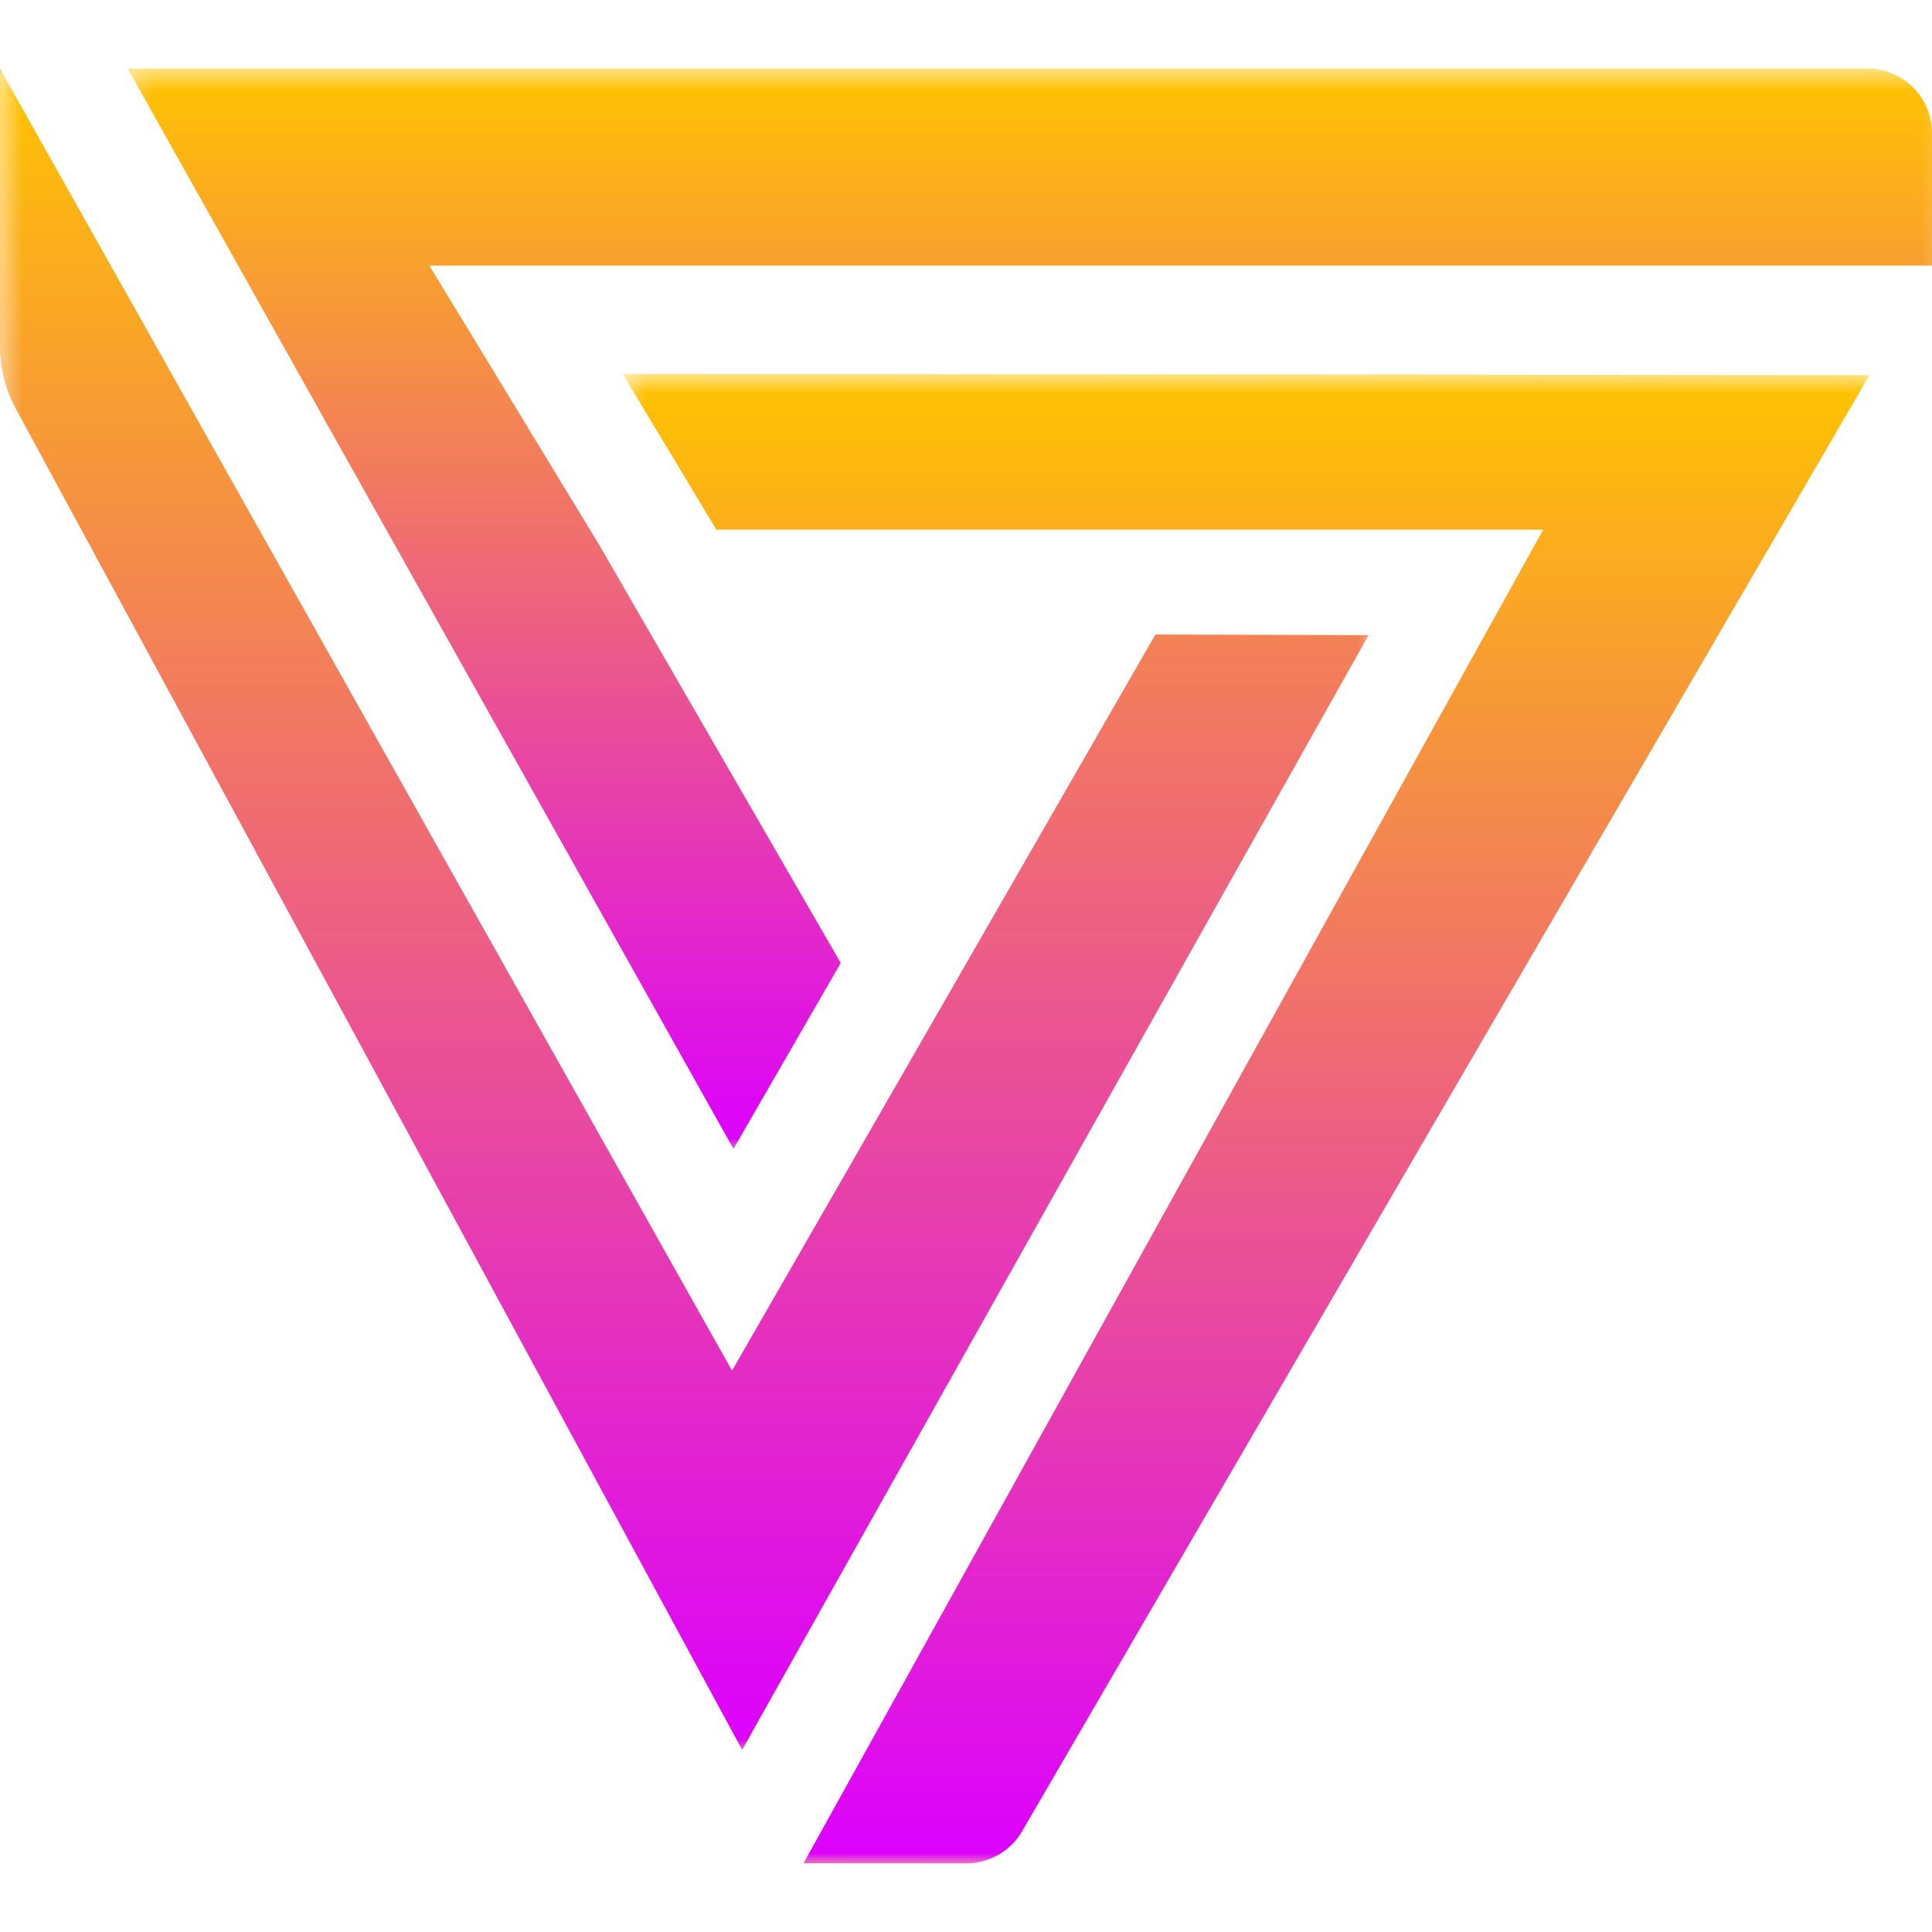 <svg width="94" xmlns="http://www.w3.org/2000/svg" height="94" fill="none"><g data-testid="logo" xml:space="preserve" style="fill: rgb(0, 0, 0);"><g data-testid="svg-path"><defs><linearGradient id="b" x1=".5" y1="0" x2=".5" y2="1"><stop offset="0" stop-color="#dc00ff"/><stop offset="1" stop-color="#ffc400"/></linearGradient><pattern patternUnits="userSpaceOnUse" x="0" y="3.339" width="66.586" height="81.797" patternTransform="rotate(180 33.293 44.238)" id="c"><rect width="66.586" height="81.797" style="fill: url(&quot;#b&quot;);"/></pattern></defs><path d="m36.107 85.136 30.479-54.234-10.373-.03-20.597 35.815L0 3.339v13.538c0 1.042.26 2.068.756 2.984l35.351 65.275Z" fill="url(#c)" class="fills"/></g><g data-testid="svg-path"><defs><linearGradient id="d" x1=".5" y1="0" x2=".5" y2="1"><stop offset="0" stop-color="#dc00ff"/><stop offset="1" stop-color="#ffc400"/></linearGradient><pattern patternUnits="userSpaceOnUse" x="30.29" y="18.191" width="60.671" height="72.47" patternTransform="rotate(180 60.625 54.426)" id="e"><rect width="60.671" height="72.47" style="fill: url(&quot;#d&quot;);"/></pattern></defs><path d="m30.29 18.191 4.564 7.579h40.229l-35.99 64.886 7.922.005a3.137 3.137 0 0 0 2.71-1.557l41.236-70.855-60.671-.058Z" fill="url(#e)" class="fills"/></g><g data-testid="svg-path"><defs><linearGradient id="f" x1=".5" y1="0" x2=".5" y2="1"><stop offset="0" stop-color="#dc00ff"/><stop offset="1" stop-color="#ffc400"/></linearGradient><pattern patternUnits="userSpaceOnUse" x="6.213" y="3.339" width="87.787" height="52.558" patternTransform="rotate(180 50.107 29.618)" id="g"><rect width="87.787" height="52.558" style="fill: url(&quot;#f&quot;);"/></pattern></defs><path d="M94 6.472a3.133 3.133 0 0 0-3.133-3.133H6.213l29.472 52.558 5.221-9.043-11.767-20.366-8.248-13.566H94v-6.45Z" fill="url(#g)" class="fills"/></g></g></svg>